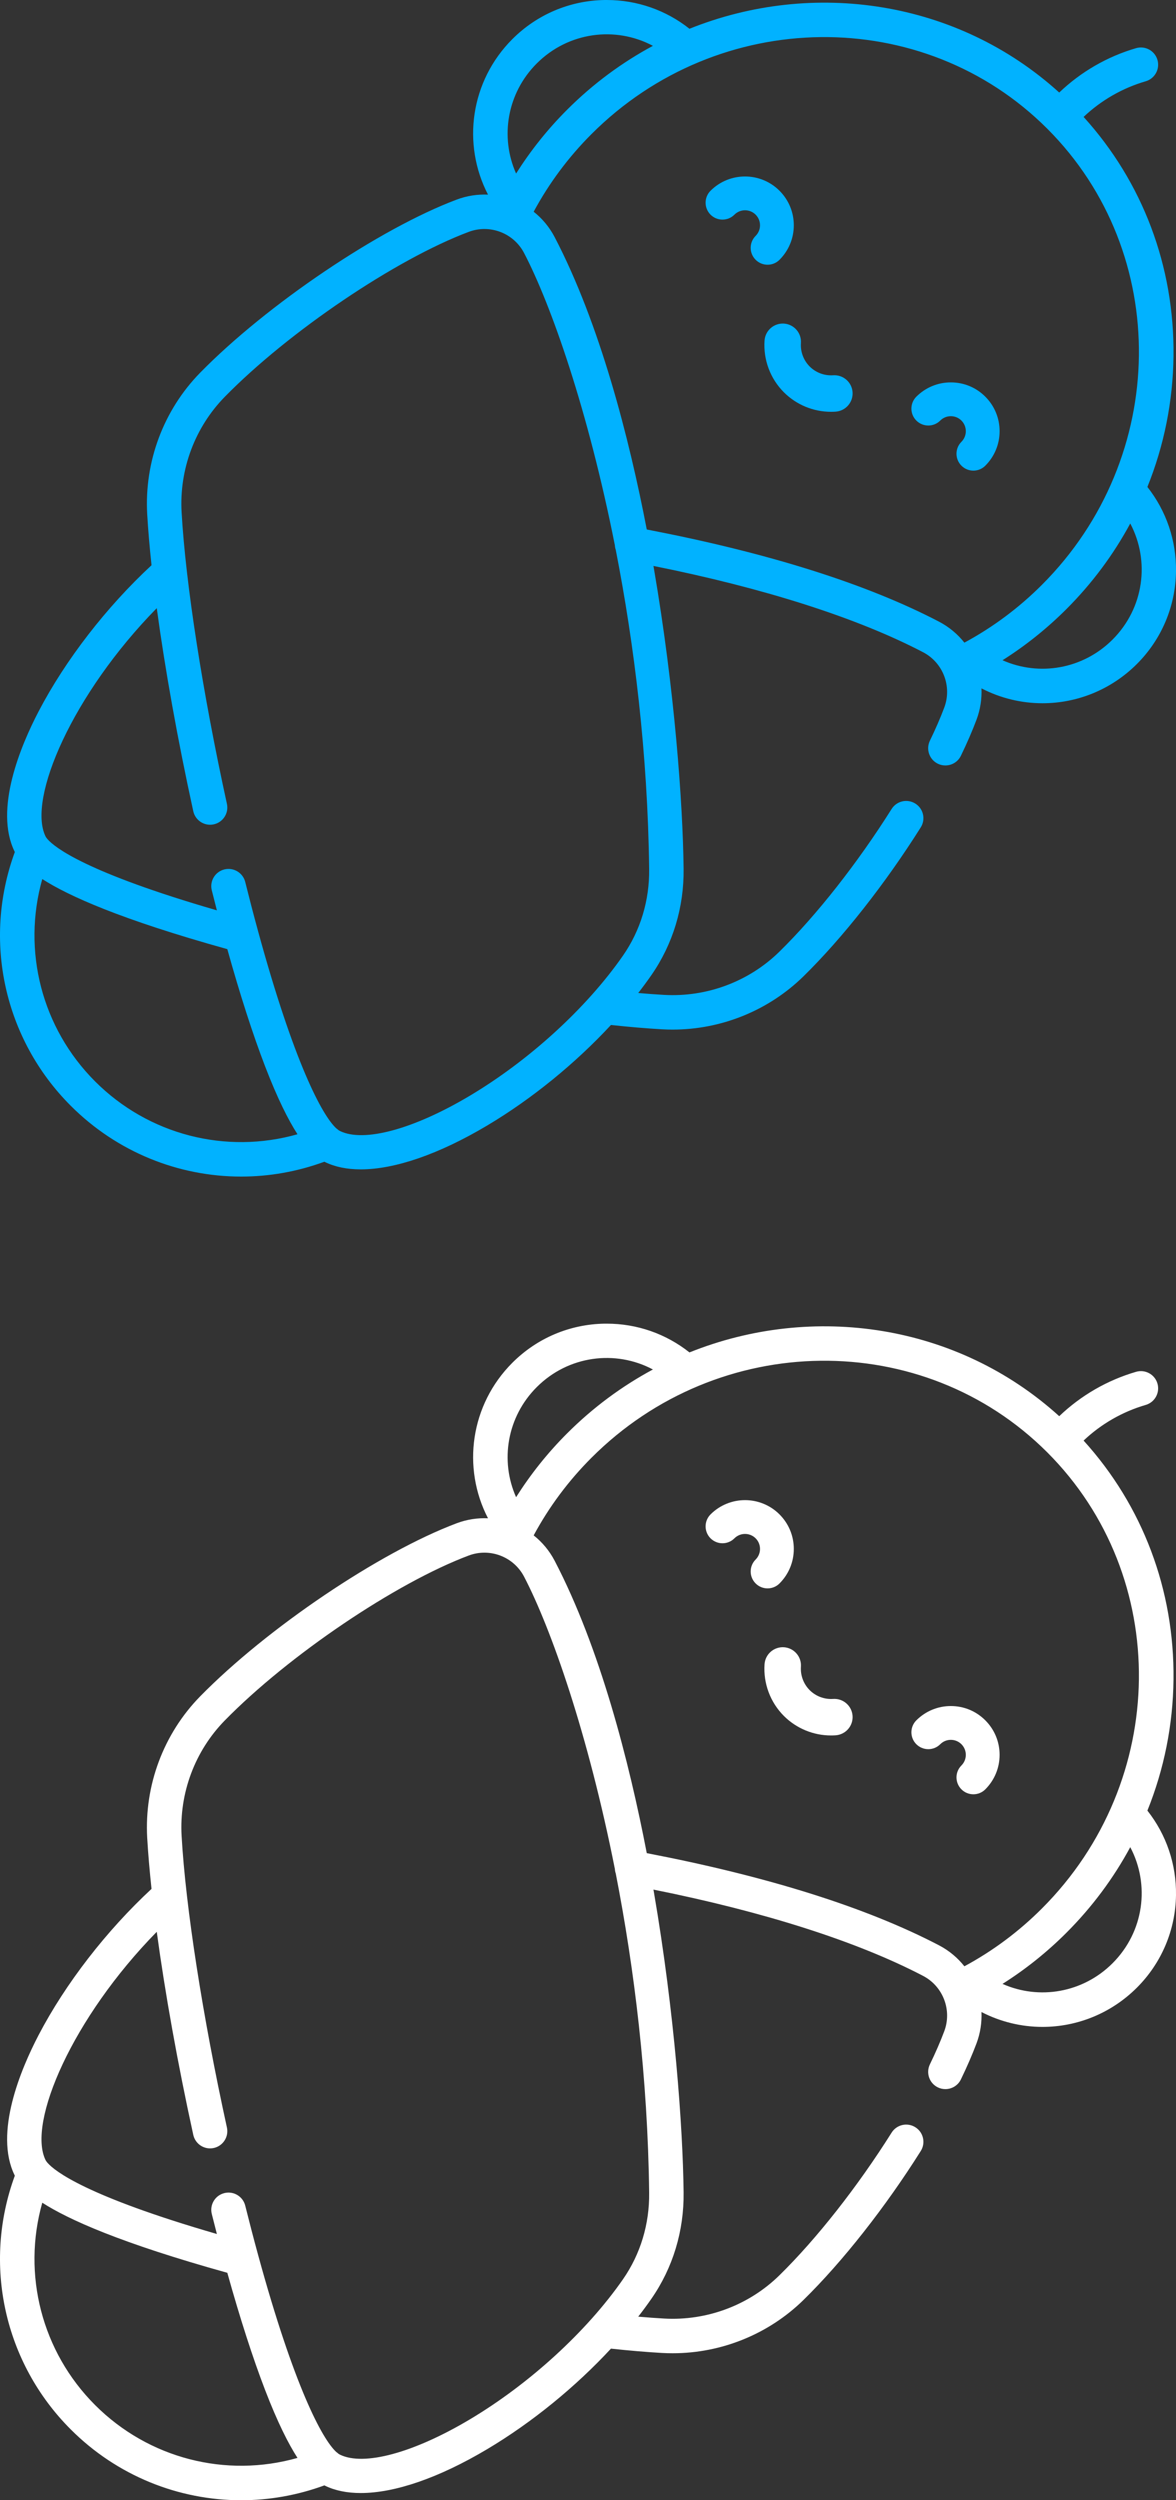 <?xml version="1.0" encoding="UTF-8"?>
<svg width="40px" height="85px" viewBox="0 0 40 85" version="1.1" xmlns="http://www.w3.org/2000/svg" xmlns:xlink="http://www.w3.org/1999/xlink">
    <rect x="0" y="0" width="40" height="85" fill="#333333" stroke="none"/>
    <!-- Generator: Sketch 49 (51002) - http://www.bohemiancoding.com/sketch -->
    <title>Group 9</title>
    <desc>Created with Sketch.</desc>
    <defs></defs>
    <g id="chame-UI" stroke="none" stroke-width="1" fill="none" fill-rule="evenodd">
        <g id="1.1-ChaMe-Home" transform="translate(-860, -1308)" fill-rule="nonzero">
            <g id="Group-9" transform="translate(860, 1308)">
                <g id="baby" fill="#01B2FF">
                    <path d="M27,7.658 C27,7.215 26.827,6.799 26.514,6.485 C25.867,5.838 24.815,5.838 24.168,6.485 C23.944,6.71 23.944,7.073 24.168,7.298 C24.393,7.522 24.756,7.522 24.98,7.298 C25.179,7.099 25.503,7.099 25.702,7.298 C25.798,7.394 25.851,7.522 25.851,7.658 C25.851,7.795 25.798,7.923 25.702,8.019 C25.477,8.244 25.477,8.607 25.702,8.832 C25.814,8.944 25.961,9 26.108,9 C26.255,9 26.402,8.944 26.514,8.832 C26.827,8.518 27,8.102 27,7.658 Z" id="Shape"></path>
                    <path d="M39.027,16.555 C39.593,15.151 39.898,13.645 39.915,12.098 C39.949,9.053 38.867,6.191 36.857,3.975 C37.453,3.41 38.181,2.992 38.97,2.763 C39.281,2.672 39.459,2.347 39.369,2.036 C39.279,1.726 38.954,1.547 38.643,1.637 C37.665,1.921 36.764,2.442 36.028,3.146 C32.564,0.006 27.653,-0.709 23.451,0.978 C22.651,0.344 21.668,0 20.638,0 C20.615,0 20.592,0 20.569,0 C19.383,0.018 18.267,0.49 17.428,1.329 C16.001,2.756 15.706,4.894 16.599,6.617 C16.245,6.601 15.883,6.654 15.533,6.786 C12.911,7.77 9.08,10.354 6.81,12.669 C5.563,13.941 4.906,15.695 5.007,17.482 C5.037,18.006 5.087,18.589 5.154,19.216 C3.619,20.639 2.228,22.434 1.313,24.186 C0.707,25.348 -0.206,27.512 0.496,28.949 C0.499,28.955 0.501,28.961 0.504,28.967 C-0.596,31.965 0.134,35.321 2.407,37.593 C3.979,39.166 6.07,40 8.203,40 C9.152,40 10.109,39.834 11.033,39.495 C11.039,39.498 11.045,39.501 11.051,39.504 C11.394,39.672 11.805,39.755 12.27,39.755 C13.427,39.755 14.923,39.244 16.569,38.265 C18.092,37.359 19.574,36.148 20.781,34.846 C21.411,34.914 21.994,34.963 22.518,34.993 C22.639,35 22.759,35.003 22.879,35.003 C24.539,35.003 26.145,34.353 27.331,33.19 C28.658,31.889 30.111,30.044 31.318,28.128 C31.491,27.854 31.409,27.492 31.135,27.32 C30.861,27.147 30.499,27.229 30.327,27.503 C29.166,29.346 27.775,31.114 26.511,32.353 C25.474,33.37 24.043,33.906 22.585,33.823 C22.31,33.807 22.016,33.786 21.708,33.759 C21.864,33.559 22.012,33.358 22.152,33.157 C22.888,32.099 23.268,30.845 23.252,29.532 C23.225,27.299 22.947,23.454 22.247,19.361 C22.24,19.321 22.233,19.28 22.226,19.24 C26,19.996 29.159,21.005 31.398,22.174 C32.078,22.529 32.387,23.338 32.118,24.055 C31.988,24.402 31.823,24.781 31.629,25.182 C31.488,25.474 31.61,25.824 31.901,25.965 C31.984,26.005 32.07,26.023 32.156,26.023 C32.374,26.023 32.583,25.902 32.684,25.692 C32.894,25.259 33.072,24.847 33.215,24.467 C33.346,24.117 33.399,23.756 33.383,23.402 C34.036,23.74 34.748,23.908 35.459,23.908 C36.624,23.908 37.785,23.458 38.671,22.573 C39.51,21.733 39.982,20.617 40,19.431 C40.015,18.378 39.671,17.372 39.027,16.555 Z M18.256,2.158 C19.33,1.084 20.932,0.88 22.208,1.558 C21.161,2.121 20.176,2.844 19.291,3.729 C18.628,4.391 18.048,5.119 17.554,5.9 C17.001,4.656 17.247,3.167 18.256,2.158 Z M3.235,36.765 C1.416,34.946 0.75,32.318 1.438,29.885 C2.33,30.459 4.105,31.258 7.732,32.268 C8.163,33.813 8.6,35.169 9.018,36.255 C9.442,37.357 9.808,38.079 10.119,38.561 C7.685,39.251 5.055,38.585 3.235,36.765 Z M21.19,32.488 C19.954,34.266 18.003,36.049 15.97,37.258 C14.065,38.391 12.377,38.848 11.565,38.451 C11.547,38.442 11.527,38.43 11.507,38.416 C11.485,38.395 11.462,38.377 11.438,38.36 C10.957,37.92 9.999,36.124 8.78,31.665 C8.776,31.646 8.771,31.628 8.765,31.609 C8.626,31.102 8.485,30.561 8.341,29.984 C8.262,29.67 7.944,29.48 7.63,29.558 C7.316,29.637 7.125,29.955 7.204,30.269 C7.261,30.499 7.319,30.725 7.377,30.949 C2.932,29.661 1.864,28.813 1.617,28.53 C1.612,28.525 1.608,28.52 1.604,28.515 C1.571,28.475 1.555,28.448 1.549,28.435 C0.924,27.157 2.468,23.593 5.332,20.675 C5.612,22.744 6.042,25.149 6.574,27.578 C6.643,27.894 6.955,28.094 7.271,28.025 C7.587,27.956 7.788,27.643 7.718,27.327 C6.891,23.549 6.315,19.844 6.177,17.415 C6.094,15.957 6.63,14.526 7.647,13.489 C9.814,11.278 13.459,8.815 15.945,7.882 C16.662,7.613 17.471,7.922 17.826,8.602 C18.75,10.373 20.006,13.961 20.914,18.538 C20.917,18.591 20.927,18.643 20.944,18.692 C21.576,21.922 22.033,25.636 22.08,29.545 C22.093,30.614 21.785,31.631 21.19,32.488 Z M32.802,21.848 C32.574,21.56 32.284,21.315 31.94,21.135 C29.478,19.85 26.135,18.796 21.999,18.001 C21.399,14.89 20.41,11.02 18.865,8.06 C18.685,7.716 18.44,7.426 18.152,7.198 C18.673,6.231 19.333,5.344 20.119,4.558 C24.443,0.233 31.398,0.152 35.623,4.377 C39.847,8.602 39.766,15.556 35.442,19.88 C34.656,20.667 33.769,21.327 32.802,21.848 Z M37.842,21.744 C36.832,22.753 35.344,22.999 34.099,22.446 C34.881,21.952 35.608,21.371 36.271,20.709 C37.145,19.835 37.874,18.854 38.444,17.797 C39.119,19.072 38.915,20.671 37.842,21.744 Z" id="Shape"></path>
                    <path d="M32.341,13 C31.898,13 31.482,13.173 31.168,13.486 C30.944,13.71 30.944,14.074 31.168,14.298 C31.393,14.522 31.756,14.523 31.981,14.298 C32.077,14.202 32.205,14.149 32.341,14.149 C32.477,14.149 32.605,14.202 32.702,14.298 C32.798,14.395 32.851,14.523 32.851,14.659 C32.851,14.795 32.798,14.923 32.702,15.02 C32.477,15.244 32.478,15.608 32.702,15.832 C32.814,15.944 32.961,16 33.108,16 C33.255,16 33.402,15.944 33.514,15.832 C33.827,15.518 34,15.102 34,14.659 C34,14.216 33.827,13.799 33.514,13.486 C33.201,13.172 32.784,13 32.341,13 Z" id="Shape"></path>
                    <path d="M28.337,12.758 C28.041,12.778 27.75,12.669 27.54,12.46 C27.331,12.25 27.222,11.959 27.242,11.662 C27.266,11.321 27.008,11.025 26.666,11.001 C26.324,10.979 26.029,11.236 26.005,11.578 C25.96,12.232 26.2,12.873 26.663,13.337 C27.09,13.763 27.667,14 28.266,14 C28.318,14 28.37,13.998 28.422,13.995 C28.764,13.971 29.022,13.675 28.999,13.334 C28.975,12.992 28.679,12.735 28.337,12.758 Z" id="Shape"></path>
                </g>
                <g id="baby-copy" transform="translate(0, 45)" fill="#FFFFFF">
                    <path d="M27,7.658 C27,7.215 26.827,6.799 26.514,6.485 C25.867,5.838 24.815,5.838 24.168,6.485 C23.944,6.71 23.944,7.073 24.168,7.298 C24.393,7.522 24.756,7.522 24.98,7.298 C25.179,7.099 25.503,7.099 25.702,7.298 C25.798,7.394 25.851,7.522 25.851,7.658 C25.851,7.795 25.798,7.923 25.702,8.019 C25.477,8.244 25.477,8.607 25.702,8.832 C25.814,8.944 25.961,9 26.108,9 C26.255,9 26.402,8.944 26.514,8.832 C26.827,8.518 27,8.102 27,7.658 Z" id="Shape"></path>
                    <path d="M39.027,16.555 C39.593,15.151 39.898,13.645 39.915,12.098 C39.949,9.053 38.867,6.191 36.857,3.975 C37.453,3.41 38.181,2.992 38.97,2.763 C39.281,2.672 39.459,2.347 39.369,2.036 C39.279,1.726 38.954,1.547 38.643,1.637 C37.665,1.921 36.764,2.442 36.028,3.146 C32.564,0.006 27.653,-0.709 23.451,0.978 C22.651,0.344 21.668,0 20.638,0 C20.615,0 20.592,0 20.569,0 C19.383,0.018 18.267,0.49 17.428,1.329 C16.001,2.756 15.706,4.894 16.599,6.617 C16.245,6.601 15.883,6.654 15.533,6.786 C12.911,7.77 9.08,10.354 6.81,12.669 C5.563,13.941 4.906,15.695 5.007,17.482 C5.037,18.006 5.087,18.589 5.154,19.216 C3.619,20.639 2.228,22.434 1.313,24.186 C0.707,25.348 -0.206,27.512 0.496,28.949 C0.499,28.955 0.501,28.961 0.504,28.967 C-0.596,31.965 0.134,35.321 2.407,37.593 C3.979,39.166 6.07,40 8.203,40 C9.152,40 10.109,39.834 11.033,39.495 C11.039,39.498 11.045,39.501 11.051,39.504 C11.394,39.672 11.805,39.755 12.27,39.755 C13.427,39.755 14.923,39.244 16.569,38.265 C18.092,37.359 19.574,36.148 20.781,34.846 C21.411,34.914 21.994,34.963 22.518,34.993 C22.639,35 22.759,35.003 22.879,35.003 C24.539,35.003 26.145,34.353 27.331,33.19 C28.658,31.889 30.111,30.044 31.318,28.128 C31.491,27.854 31.409,27.492 31.135,27.32 C30.861,27.147 30.499,27.229 30.327,27.503 C29.166,29.346 27.775,31.114 26.511,32.353 C25.474,33.37 24.043,33.906 22.585,33.823 C22.31,33.807 22.016,33.786 21.708,33.759 C21.864,33.559 22.012,33.358 22.152,33.157 C22.888,32.099 23.268,30.845 23.252,29.532 C23.225,27.299 22.947,23.454 22.247,19.361 C22.24,19.321 22.233,19.28 22.226,19.24 C26,19.996 29.159,21.005 31.398,22.174 C32.078,22.529 32.387,23.338 32.118,24.055 C31.988,24.402 31.823,24.781 31.629,25.182 C31.488,25.474 31.61,25.824 31.901,25.965 C31.984,26.005 32.07,26.023 32.156,26.023 C32.374,26.023 32.583,25.902 32.684,25.692 C32.894,25.259 33.072,24.847 33.215,24.467 C33.346,24.117 33.399,23.756 33.383,23.402 C34.036,23.74 34.748,23.908 35.459,23.908 C36.624,23.908 37.785,23.458 38.671,22.573 C39.51,21.733 39.982,20.617 40,19.431 C40.015,18.378 39.671,17.372 39.027,16.555 Z M18.256,2.158 C19.33,1.084 20.932,0.88 22.208,1.558 C21.161,2.121 20.176,2.844 19.291,3.729 C18.628,4.391 18.048,5.119 17.554,5.9 C17.001,4.656 17.247,3.167 18.256,2.158 Z M3.235,36.765 C1.416,34.946 0.75,32.318 1.438,29.885 C2.33,30.459 4.105,31.258 7.732,32.268 C8.163,33.813 8.6,35.169 9.018,36.255 C9.442,37.357 9.808,38.079 10.119,38.561 C7.685,39.251 5.055,38.585 3.235,36.765 Z M21.19,32.488 C19.954,34.266 18.003,36.049 15.97,37.258 C14.065,38.391 12.377,38.848 11.565,38.451 C11.547,38.442 11.527,38.43 11.507,38.416 C11.485,38.395 11.462,38.377 11.438,38.36 C10.957,37.92 9.999,36.124 8.78,31.665 C8.776,31.646 8.771,31.628 8.765,31.609 C8.626,31.102 8.485,30.561 8.341,29.984 C8.262,29.67 7.944,29.48 7.63,29.558 C7.316,29.637 7.125,29.955 7.204,30.269 C7.261,30.499 7.319,30.725 7.377,30.949 C2.932,29.661 1.864,28.813 1.617,28.53 C1.612,28.525 1.608,28.52 1.604,28.515 C1.571,28.475 1.555,28.448 1.549,28.435 C0.924,27.157 2.468,23.593 5.332,20.675 C5.612,22.744 6.042,25.149 6.574,27.578 C6.643,27.894 6.955,28.094 7.271,28.025 C7.587,27.956 7.788,27.643 7.718,27.327 C6.891,23.549 6.315,19.844 6.177,17.415 C6.094,15.957 6.63,14.526 7.647,13.489 C9.814,11.278 13.459,8.815 15.945,7.882 C16.662,7.613 17.471,7.922 17.826,8.602 C18.75,10.373 20.006,13.961 20.914,18.538 C20.917,18.591 20.927,18.643 20.944,18.692 C21.576,21.922 22.033,25.636 22.08,29.545 C22.093,30.614 21.785,31.631 21.19,32.488 Z M32.802,21.848 C32.574,21.56 32.284,21.315 31.94,21.135 C29.478,19.85 26.135,18.796 21.999,18.001 C21.399,14.89 20.41,11.02 18.865,8.06 C18.685,7.716 18.44,7.426 18.152,7.198 C18.673,6.231 19.333,5.344 20.119,4.558 C24.443,0.233 31.398,0.152 35.623,4.377 C39.847,8.602 39.766,15.556 35.442,19.88 C34.656,20.667 33.769,21.327 32.802,21.848 Z M37.842,21.744 C36.832,22.753 35.344,22.999 34.099,22.446 C34.881,21.952 35.608,21.371 36.271,20.709 C37.145,19.835 37.874,18.854 38.444,17.797 C39.119,19.072 38.915,20.671 37.842,21.744 Z" id="Shape"></path>
                    <path d="M32.341,13 C31.898,13 31.482,13.173 31.168,13.486 C30.944,13.71 30.944,14.074 31.168,14.298 C31.393,14.522 31.756,14.523 31.981,14.298 C32.077,14.202 32.205,14.149 32.341,14.149 C32.477,14.149 32.605,14.202 32.702,14.298 C32.798,14.395 32.851,14.523 32.851,14.659 C32.851,14.795 32.798,14.923 32.702,15.02 C32.477,15.244 32.478,15.608 32.702,15.832 C32.814,15.944 32.961,16 33.108,16 C33.255,16 33.402,15.944 33.514,15.832 C33.827,15.518 34,15.102 34,14.659 C34,14.216 33.827,13.799 33.514,13.486 C33.201,13.172 32.784,13 32.341,13 Z" id="Shape"></path>
                    <path d="M28.337,12.758 C28.041,12.778 27.75,12.669 27.54,12.46 C27.331,12.25 27.222,11.959 27.242,11.662 C27.266,11.321 27.008,11.025 26.666,11.001 C26.324,10.979 26.029,11.236 26.005,11.578 C25.96,12.232 26.2,12.873 26.663,13.337 C27.09,13.763 27.667,14 28.266,14 C28.318,14 28.37,13.998 28.422,13.995 C28.764,13.971 29.022,13.675 28.999,13.334 C28.975,12.992 28.679,12.735 28.337,12.758 Z" id="Shape"></path>
                </g>
            </g>
        </g>
    </g>
</svg>